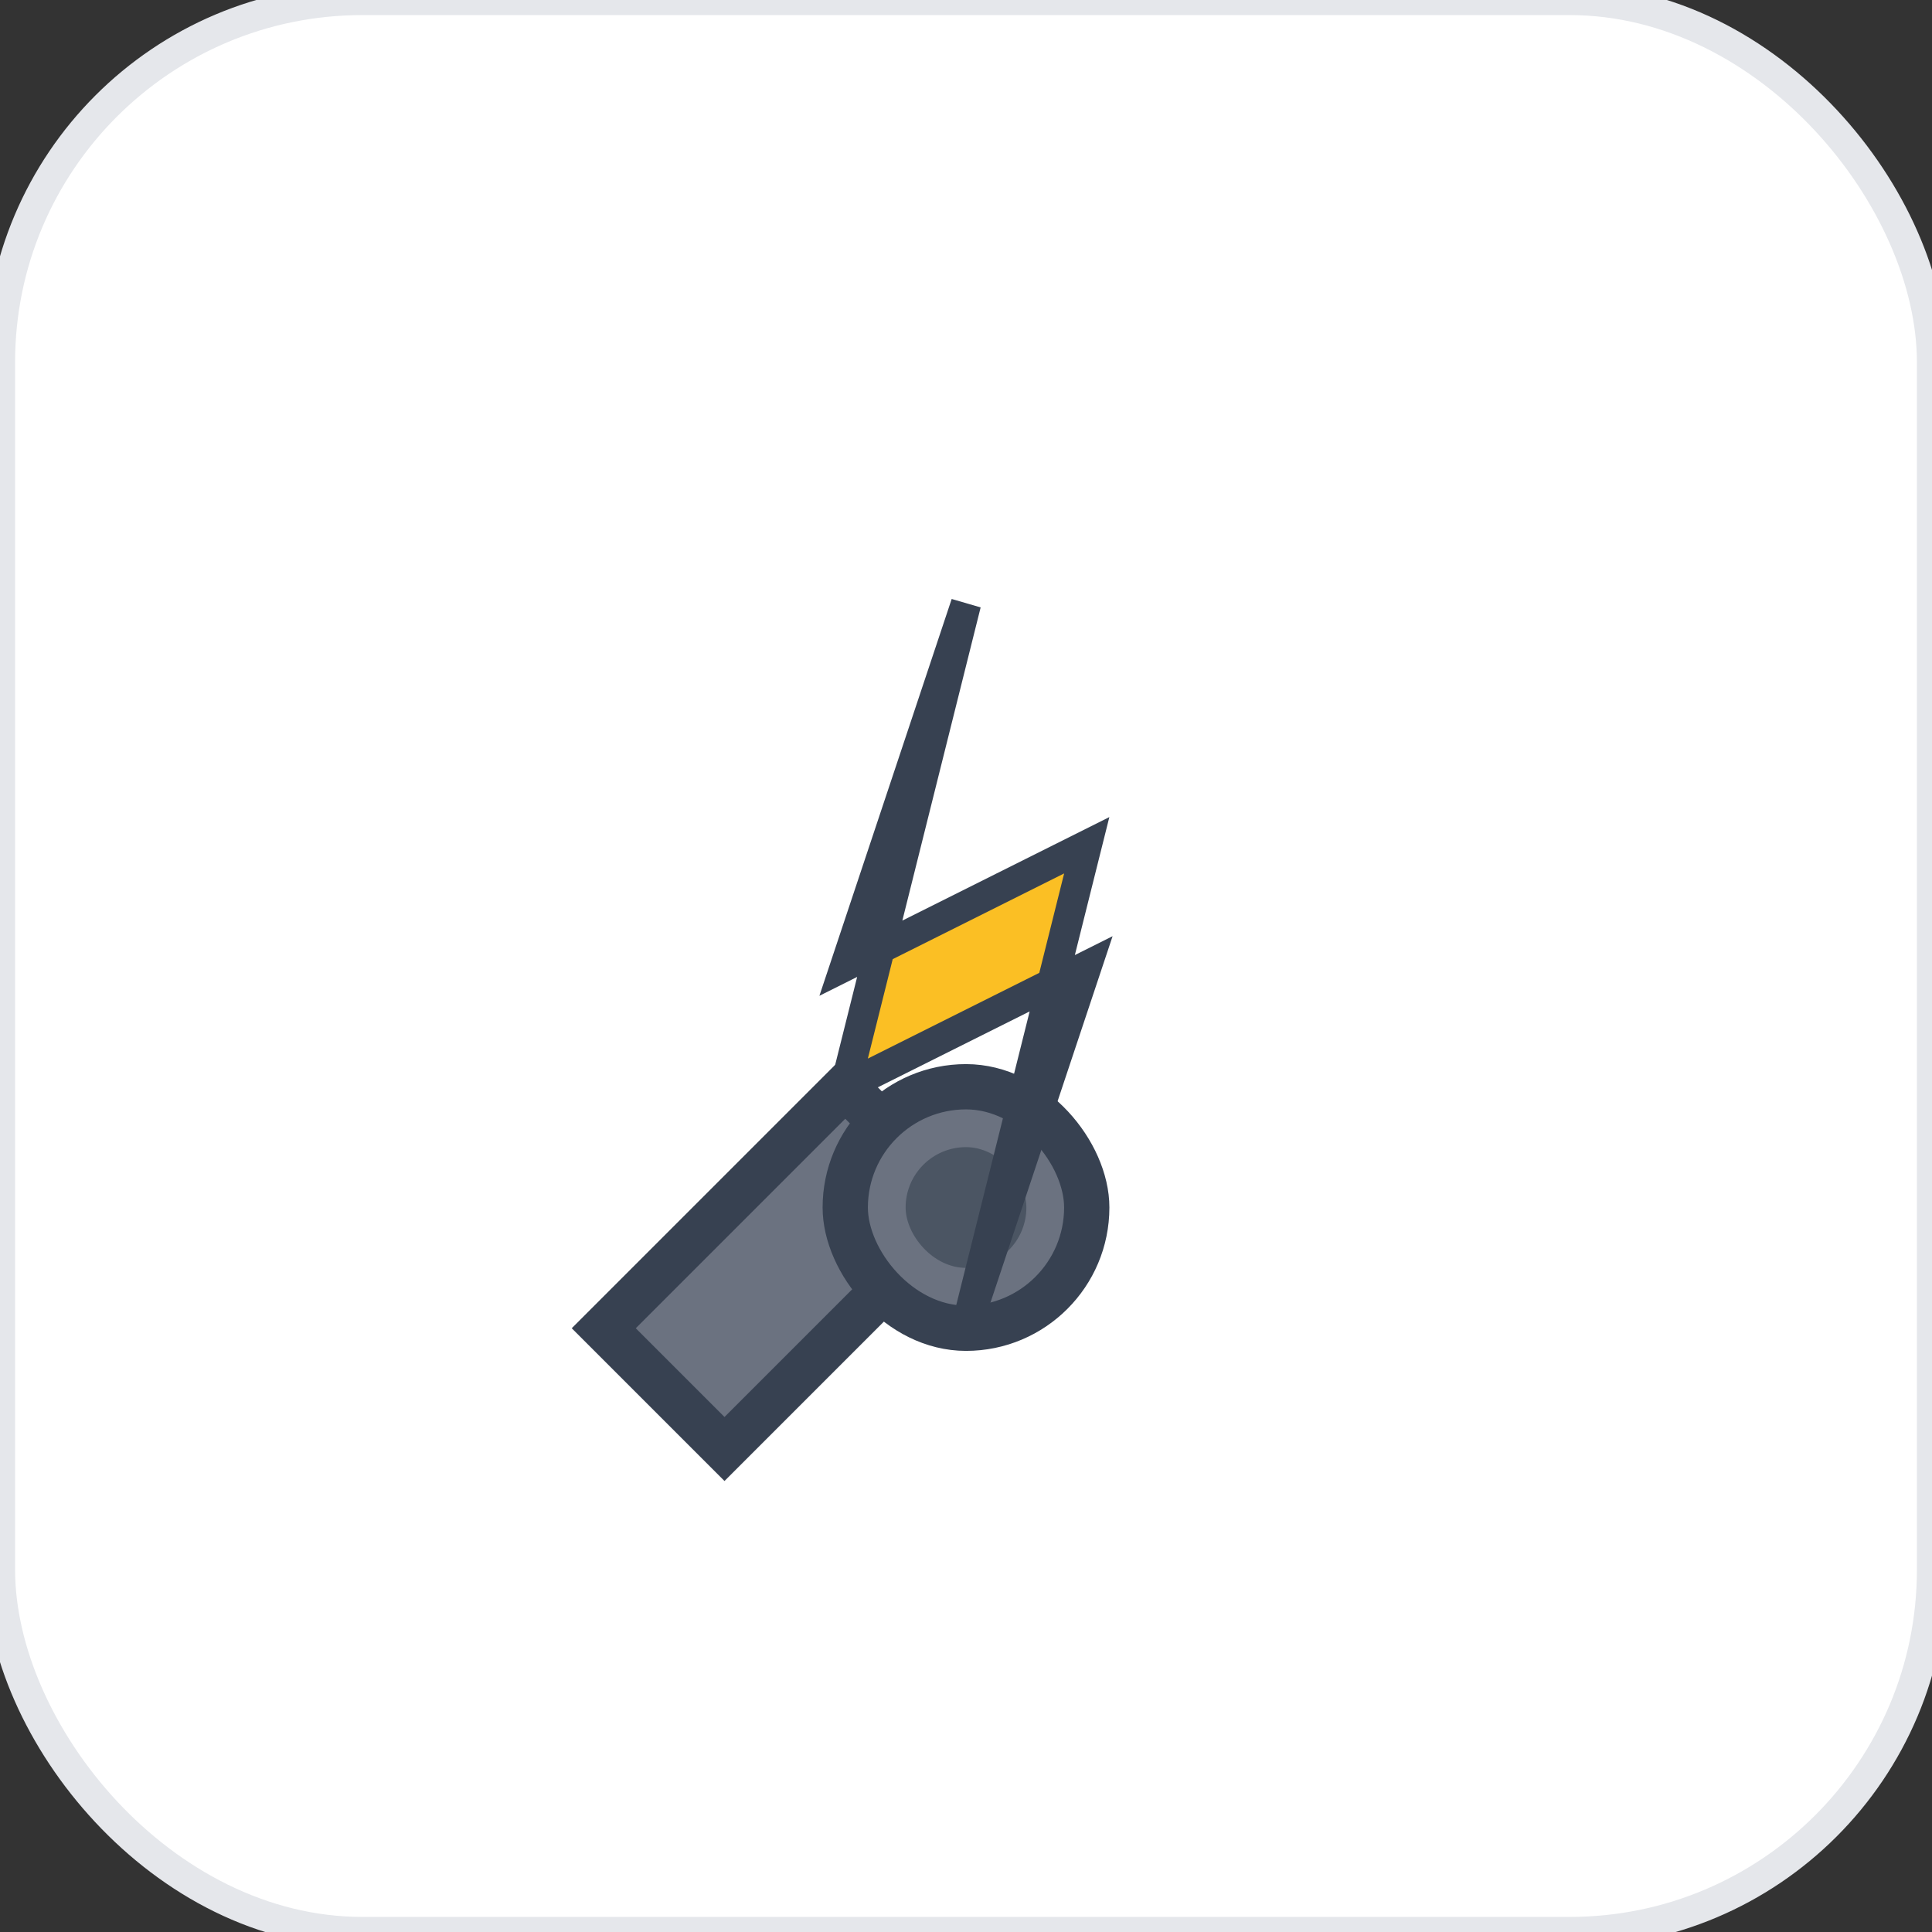 <svg width="64" height="64" viewBox="0 0 64 64" fill="none" xmlns="http://www.w3.org/2000/svg">
  <rect x="0" y="0" width="64" height="64" fill="#333333" stroke="none"/>
  <!-- Background rounded square -->
  <rect width="64" height="64" rx="12" fill="white" stroke="#E5E7EB" stroke-width="1"/>
  
  <!-- Wrench -->
  <path d="M20 44 L28 36 L32 40 L24 48 L20 44 Z" fill="#6B7280" stroke="#374151" stroke-width="1.5"/>
  <rect x="28" y="36" width="8" height="8" rx="4" fill="#6B7280" stroke="#374151" stroke-width="1.5"/>
  <rect x="30" y="38" width="4" height="4" rx="2" fill="#4B5563"/>
  
  <!-- Lightning bolt -->
  <path d="M32 20 L28 32 L36 28 L32 44 L36 32 L28 36 Z" fill="#FBBF24" stroke="#374151" stroke-width="1"/>
  <path d="M30 22 L26 34 L34 30 L30 42 L34 30 L26 34 Z" fill="#F59E0B"/>
</svg> 